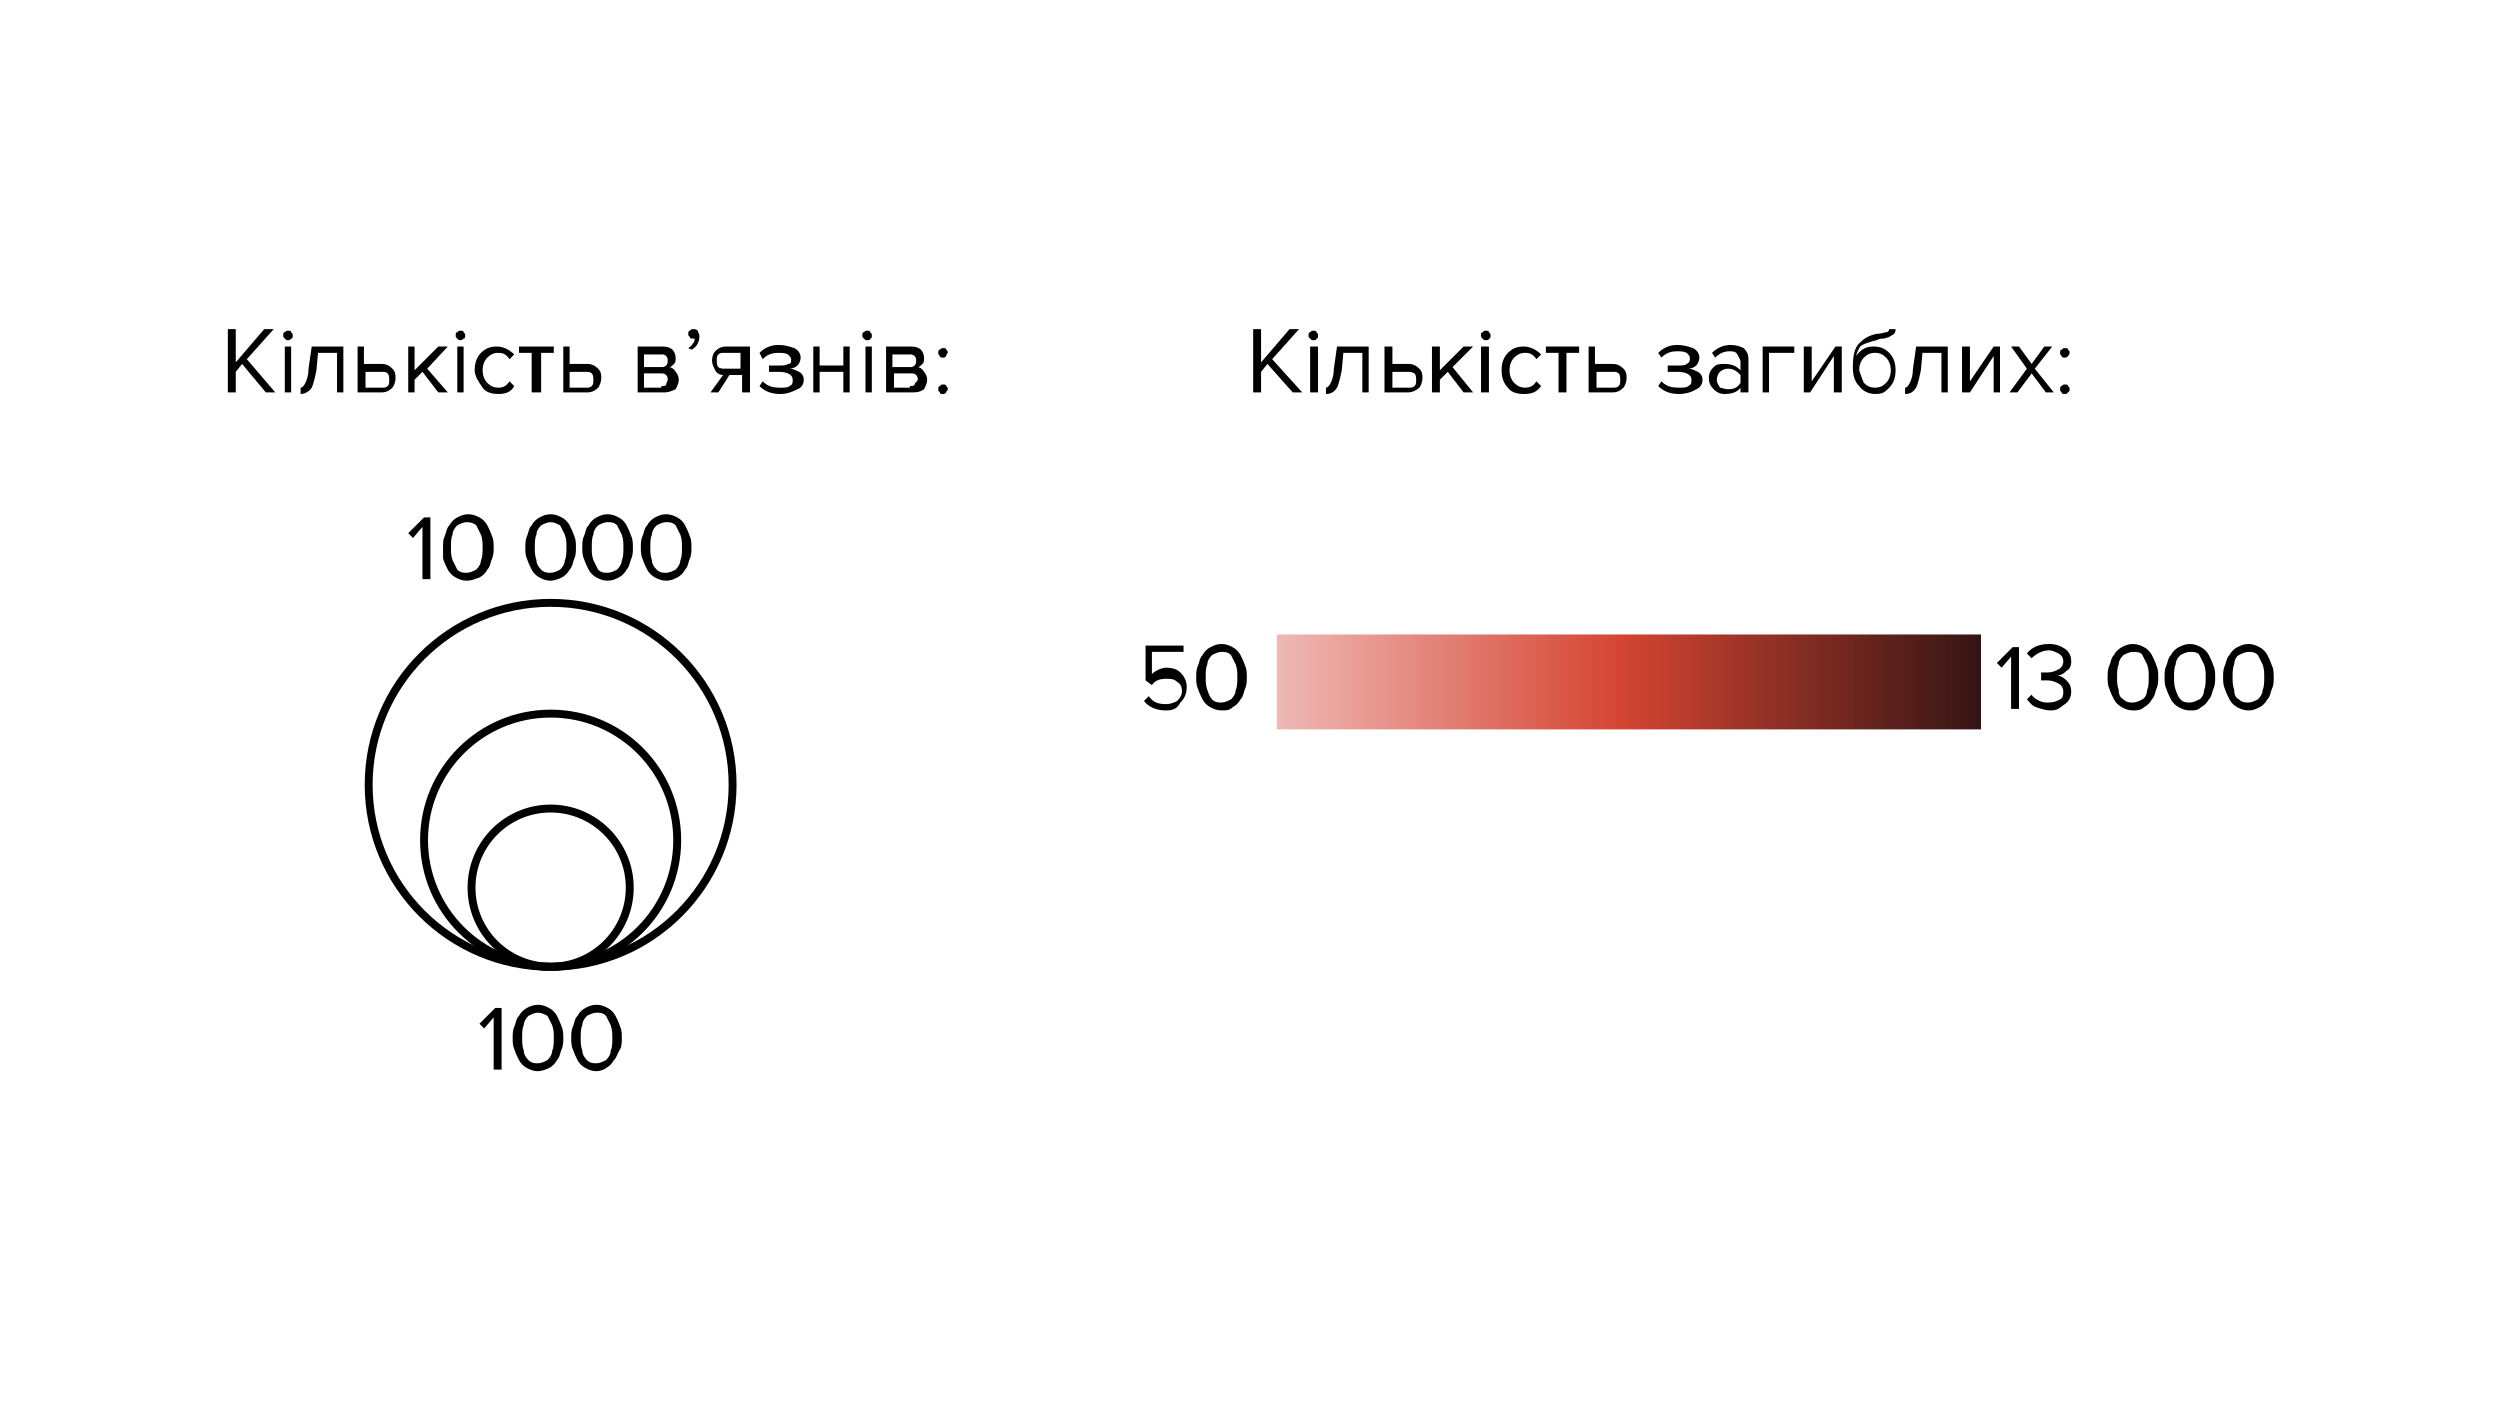 <?xml version="1.0" encoding="utf-8"?>
<!-- Generator: Adobe Illustrator 25.2.3, SVG Export Plug-In . SVG Version: 6.00 Build 0)  -->
<svg version="1.1" id="Layer_1" xmlns="http://www.w3.org/2000/svg" xmlns:xlink="http://www.w3.org/1999/xlink" x="0px" y="0px"
	 viewBox="0 0 158 88.9" style="enable-background:new 0 0 158 88.9;" xml:space="preserve">
<style type="text/css">
	.st0{clip-path:url(#SVGID_2_);fill:none;stroke:#000000;stroke-width:0.5;}
	.st1{clip-path:url(#SVGID_4_);fill:none;stroke:#000000;stroke-width:0.5;}
	.st2{clip-path:url(#SVGID_6_);fill:none;stroke:#000000;stroke-width:0.5;}
	.st3{enable-background:new    ;}
	.st4{clip-path:url(#SVGID_8_);fill:url(#SVGID_9_);}
</style>
<g>
	<g>
		<defs>
			<rect id="SVGID_1_" x="1.8" y="13.1" width="154.4" height="57.1"/>
		</defs>
		<clipPath id="SVGID_2_">
			<use xlink:href="#SVGID_1_"  style="overflow:visible;"/>
		</clipPath>
		<circle class="st0" cx="34.8" cy="56.1" r="5"/>
	</g>
	<g>
		<defs>
			<rect id="SVGID_3_" x="1.8" y="13.1" width="154.4" height="57.1"/>
		</defs>
		<clipPath id="SVGID_4_">
			<use xlink:href="#SVGID_3_"  style="overflow:visible;"/>
		</clipPath>
		<circle class="st1" cx="34.8" cy="53.1" r="8"/>
	</g>
	<g>
		<defs>
			<rect id="SVGID_5_" x="1.8" y="13.1" width="154.4" height="57.1"/>
		</defs>
		<clipPath id="SVGID_6_">
			<use xlink:href="#SVGID_5_"  style="overflow:visible;"/>
		</clipPath>
		<circle class="st2" cx="34.8" cy="49.6" r="11.5"/>
	</g>
</g>
<g class="st3">
	<path d="M31.7,67.6h-0.5v-3.3l-0.6,0.7l-0.3-0.3l1-1h0.4V67.6z"/>
	<path d="M34,67.7c-0.3,0-0.5-0.1-0.7-0.2c-0.2-0.1-0.4-0.3-0.5-0.5c-0.1-0.2-0.2-0.4-0.3-0.7c-0.1-0.2-0.1-0.5-0.1-0.7
		s0-0.5,0.1-0.7c0.1-0.2,0.1-0.5,0.3-0.7c0.1-0.2,0.3-0.4,0.5-0.5c0.2-0.1,0.4-0.2,0.7-0.2c0.3,0,0.5,0.1,0.7,0.2
		c0.2,0.1,0.4,0.3,0.5,0.5c0.1,0.2,0.2,0.4,0.3,0.7c0.1,0.2,0.1,0.5,0.1,0.7s0,0.5-0.1,0.7c-0.1,0.2-0.1,0.5-0.3,0.7
		c-0.1,0.2-0.3,0.4-0.5,0.5C34.5,67.6,34.2,67.7,34,67.7z M33.4,67c0.2,0.2,0.4,0.2,0.6,0.2c0.2,0,0.4-0.1,0.6-0.2
		c0.2-0.2,0.3-0.4,0.3-0.6c0.1-0.2,0.1-0.5,0.1-0.8s0-0.5-0.1-0.8c-0.1-0.2-0.2-0.4-0.3-0.6C34.4,64.1,34.2,64,34,64
		c-0.2,0-0.4,0.1-0.6,0.2c-0.2,0.2-0.3,0.4-0.3,0.6C33,65,33,65.3,33,65.6s0,0.5,0.1,0.8C33.1,66.6,33.2,66.8,33.4,67z"/>
	<path d="M37.7,67.7c-0.3,0-0.5-0.1-0.7-0.2c-0.2-0.1-0.4-0.3-0.5-0.5c-0.1-0.2-0.2-0.4-0.3-0.7c-0.1-0.2-0.1-0.5-0.1-0.7
		s0-0.5,0.1-0.7c0.1-0.2,0.1-0.5,0.3-0.7c0.1-0.2,0.3-0.4,0.5-0.5c0.2-0.1,0.4-0.2,0.7-0.2c0.3,0,0.5,0.1,0.7,0.2
		c0.2,0.1,0.4,0.3,0.5,0.5c0.1,0.2,0.2,0.4,0.3,0.7c0.1,0.2,0.1,0.5,0.1,0.7s0,0.5-0.1,0.7C39,66.6,39,66.8,38.8,67
		c-0.1,0.2-0.3,0.4-0.5,0.5C38.2,67.6,37.9,67.7,37.7,67.7z M37.1,67c0.2,0.2,0.4,0.2,0.6,0.2c0.2,0,0.4-0.1,0.6-0.2
		c0.2-0.2,0.3-0.4,0.3-0.6c0.1-0.2,0.1-0.5,0.1-0.8s0-0.5-0.1-0.8c-0.1-0.2-0.2-0.4-0.3-0.6c-0.2-0.2-0.4-0.2-0.6-0.2
		c-0.2,0-0.4,0.1-0.6,0.2c-0.2,0.2-0.3,0.4-0.3,0.6c-0.1,0.2-0.1,0.5-0.1,0.8s0,0.5,0.1,0.8C36.8,66.6,36.9,66.8,37.1,67z"/>
</g>
<g class="st3">
	<path d="M27.2,36.6h-0.5v-3.3l-0.6,0.7l-0.3-0.3l1-1h0.4V36.6z"/>
	<path d="M29.5,36.7c-0.3,0-0.5-0.1-0.7-0.2c-0.2-0.1-0.4-0.3-0.5-0.5c-0.1-0.2-0.2-0.4-0.3-0.7C28,35.1,28,34.9,28,34.6
		s0-0.5,0.1-0.7c0.1-0.2,0.1-0.5,0.3-0.7c0.1-0.2,0.3-0.4,0.5-0.5c0.2-0.1,0.4-0.2,0.7-0.2c0.3,0,0.5,0.1,0.7,0.2
		c0.2,0.1,0.4,0.3,0.5,0.5c0.1,0.2,0.2,0.4,0.3,0.7c0.1,0.2,0.1,0.5,0.1,0.7s0,0.5-0.1,0.7c-0.1,0.2-0.1,0.5-0.3,0.7
		c-0.1,0.2-0.3,0.4-0.5,0.5C30,36.6,29.8,36.7,29.5,36.7z M28.9,36c0.2,0.2,0.4,0.2,0.6,0.2c0.2,0,0.4-0.1,0.6-0.2
		c0.2-0.2,0.3-0.4,0.3-0.6c0.1-0.2,0.1-0.5,0.1-0.8s0-0.5-0.1-0.8c-0.1-0.2-0.2-0.4-0.3-0.6C30,33.1,29.8,33,29.5,33
		c-0.2,0-0.4,0.1-0.6,0.2c-0.2,0.2-0.3,0.4-0.3,0.6c-0.1,0.2-0.1,0.5-0.1,0.8s0,0.5,0.1,0.8C28.7,35.6,28.8,35.8,28.9,36z"/>
	<path d="M34.8,36.7c-0.3,0-0.5-0.1-0.7-0.2c-0.2-0.1-0.4-0.3-0.5-0.5c-0.1-0.2-0.2-0.4-0.3-0.7c-0.1-0.2-0.1-0.5-0.1-0.7
		s0-0.5,0.1-0.7c0.1-0.2,0.1-0.5,0.3-0.7c0.1-0.2,0.3-0.4,0.5-0.5c0.2-0.1,0.4-0.2,0.7-0.2c0.3,0,0.5,0.1,0.7,0.2
		c0.2,0.1,0.4,0.3,0.5,0.5c0.1,0.2,0.2,0.4,0.3,0.7c0.1,0.2,0.1,0.5,0.1,0.7s0,0.5-0.1,0.7c-0.1,0.2-0.1,0.5-0.3,0.7
		c-0.1,0.2-0.3,0.4-0.5,0.5C35.3,36.6,35,36.7,34.8,36.7z M34.2,36c0.2,0.2,0.4,0.2,0.6,0.2c0.2,0,0.4-0.1,0.6-0.2
		c0.2-0.2,0.3-0.4,0.3-0.6c0.1-0.2,0.1-0.5,0.1-0.8s0-0.5-0.1-0.8c-0.1-0.2-0.2-0.4-0.3-0.6C35.2,33.1,35,33,34.8,33
		c-0.2,0-0.4,0.1-0.6,0.2c-0.2,0.2-0.3,0.4-0.3,0.6c-0.1,0.2-0.1,0.5-0.1,0.8s0,0.5,0.1,0.8C33.9,35.6,34,35.8,34.2,36z"/>
	<path d="M38.4,36.7c-0.3,0-0.5-0.1-0.7-0.2c-0.2-0.1-0.4-0.3-0.5-0.5c-0.1-0.2-0.2-0.4-0.3-0.7c-0.1-0.2-0.1-0.5-0.1-0.7
		s0-0.5,0.1-0.7c0.1-0.2,0.1-0.5,0.3-0.7c0.1-0.2,0.3-0.4,0.5-0.5c0.2-0.1,0.4-0.2,0.7-0.2c0.3,0,0.5,0.1,0.7,0.2
		c0.2,0.1,0.4,0.3,0.5,0.5c0.1,0.2,0.2,0.4,0.3,0.7c0.1,0.2,0.1,0.5,0.1,0.7s0,0.5-0.1,0.7c-0.1,0.2-0.1,0.5-0.3,0.7
		c-0.1,0.2-0.3,0.4-0.5,0.5C38.9,36.6,38.7,36.7,38.4,36.7z M37.8,36c0.2,0.2,0.4,0.2,0.6,0.2c0.2,0,0.4-0.1,0.6-0.2
		c0.2-0.2,0.3-0.4,0.3-0.6c0.1-0.2,0.1-0.5,0.1-0.8s0-0.5-0.1-0.8c-0.1-0.2-0.2-0.4-0.3-0.6c-0.2-0.2-0.4-0.2-0.6-0.2
		c-0.2,0-0.4,0.1-0.6,0.2c-0.2,0.2-0.3,0.4-0.3,0.6c-0.1,0.2-0.1,0.5-0.1,0.8s0,0.5,0.1,0.8C37.6,35.6,37.7,35.8,37.8,36z"/>
	<path d="M42.1,36.7c-0.3,0-0.5-0.1-0.7-0.2c-0.2-0.1-0.4-0.3-0.5-0.5c-0.1-0.2-0.2-0.4-0.3-0.7c-0.1-0.2-0.1-0.5-0.1-0.7
		s0-0.5,0.1-0.7c0.1-0.2,0.1-0.5,0.3-0.7c0.1-0.2,0.3-0.4,0.5-0.5c0.2-0.1,0.4-0.2,0.7-0.2c0.3,0,0.5,0.1,0.7,0.2
		c0.2,0.1,0.4,0.3,0.5,0.5c0.1,0.2,0.2,0.4,0.3,0.7c0.1,0.2,0.1,0.5,0.1,0.7s0,0.5-0.1,0.7c-0.1,0.2-0.1,0.5-0.3,0.7
		c-0.1,0.2-0.3,0.4-0.5,0.5C42.6,36.6,42.4,36.7,42.1,36.7z M41.5,36c0.2,0.2,0.4,0.2,0.6,0.2c0.2,0,0.4-0.1,0.6-0.2
		c0.2-0.2,0.3-0.4,0.3-0.6c0.1-0.2,0.1-0.5,0.1-0.8s0-0.5-0.1-0.8c-0.1-0.2-0.2-0.4-0.3-0.6c-0.2-0.2-0.4-0.2-0.6-0.2
		c-0.2,0-0.4,0.1-0.6,0.2c-0.2,0.2-0.3,0.4-0.3,0.6c-0.1,0.2-0.1,0.5-0.1,0.8s0,0.5,0.1,0.8C41.2,35.6,41.3,35.8,41.5,36z"/>
</g>
<g class="st3">
	<path d="M17.4,24.8h-0.6L15.3,23l-0.4,0.5v1.3h-0.5v-4h0.5v2.1l1.8-2.1h0.6l-1.7,1.9L17.4,24.8z"/>
	<path d="M18.2,21.5c-0.1,0-0.1,0-0.2-0.1c-0.1-0.1-0.1-0.1-0.1-0.2s0-0.2,0.1-0.2c0.1-0.1,0.1-0.1,0.2-0.1c0.1,0,0.2,0,0.2,0.1
		c0.1,0.1,0.1,0.1,0.1,0.2s0,0.2-0.1,0.2C18.3,21.5,18.3,21.5,18.2,21.5z M18.4,24.8H18v-2.9h0.4V24.8z"/>
	<path d="M19,24.9v-0.4c0.1,0,0.2-0.1,0.3-0.3c0.1-0.2,0.2-0.5,0.2-0.9l0.2-1.4h2v2.9h-0.4v-2.5h-1.2L20,23.4
		c-0.1,0.5-0.2,0.9-0.3,1.1C19.5,24.8,19.2,24.9,19,24.9z"/>
	<path d="M22.6,21.9h0.4v1.1h1.1c0.3,0,0.5,0.1,0.7,0.3c0.2,0.2,0.2,0.4,0.2,0.6s-0.1,0.5-0.2,0.6c-0.2,0.2-0.4,0.3-0.7,0.3h-1.5
		V21.9z M24.1,23.5h-1v1h1c0.2,0,0.3,0,0.4-0.1c0.1-0.1,0.1-0.2,0.1-0.4c0-0.1,0-0.3-0.1-0.4C24.4,23.5,24.3,23.5,24.1,23.5z"/>
	<path d="M28.3,24.8h-0.6l-1-1.3L26.2,24v0.8h-0.4v-2.9h0.4v1.5l1.5-1.5h0.6L27,23.3L28.3,24.8z"/>
	<path d="M29.1,21.5c-0.1,0-0.1,0-0.2-0.1c-0.1-0.1-0.1-0.1-0.1-0.2s0-0.2,0.1-0.2c0.1-0.1,0.1-0.1,0.2-0.1c0.1,0,0.2,0,0.2,0.1
		c0.1,0.1,0.1,0.1,0.1,0.2s0,0.2-0.1,0.2C29.2,21.5,29.1,21.5,29.1,21.5z M29.3,24.8h-0.4v-2.9h0.4V24.8z"/>
	<path d="M31.5,24.9c-0.4,0-0.8-0.1-1-0.4S30,23.8,30,23.4c0-0.4,0.1-0.8,0.4-1.1s0.6-0.4,1-0.4c0.4,0,0.8,0.2,1.1,0.5l-0.3,0.3
		c-0.2-0.3-0.4-0.4-0.7-0.4c-0.3,0-0.5,0.1-0.7,0.3s-0.3,0.5-0.3,0.8s0.1,0.6,0.3,0.8c0.2,0.2,0.4,0.3,0.7,0.3s0.5-0.1,0.7-0.4
		l0.3,0.3C32.3,24.8,31.9,24.9,31.5,24.9z"/>
	<path d="M34.1,24.8h-0.5v-2.5h-0.8v-0.4H35v0.4h-0.8V24.8z"/>
	<path d="M35.6,21.9H36v1.1h1.1c0.3,0,0.5,0.1,0.7,0.3c0.2,0.2,0.2,0.4,0.2,0.6s-0.1,0.5-0.2,0.6c-0.2,0.2-0.4,0.3-0.7,0.3h-1.5
		V21.9z M37,23.5h-1v1h1c0.2,0,0.3,0,0.4-0.1c0.1-0.1,0.1-0.2,0.1-0.4c0-0.1,0-0.3-0.1-0.4C37.3,23.5,37.2,23.5,37,23.5z"/>
	<path d="M41.9,24.8h-1.6v-2.9h1.6c0.3,0,0.5,0.1,0.6,0.2c0.1,0.1,0.2,0.3,0.2,0.5c0,0.2,0,0.3-0.1,0.4c-0.1,0.1-0.2,0.2-0.3,0.2
		c0.1,0,0.3,0.1,0.4,0.3c0.1,0.1,0.2,0.3,0.2,0.5c0,0.2-0.1,0.4-0.2,0.6C42.3,24.8,42.1,24.8,41.9,24.8z M41.8,23.2
		c0.1,0,0.2,0,0.3-0.1c0.1-0.1,0.1-0.2,0.1-0.3c0-0.1,0-0.2-0.1-0.3c-0.1-0.1-0.2-0.1-0.3-0.1h-1.1v0.8H41.8z M41.8,24.4
		c0.1,0,0.3,0,0.3-0.1s0.1-0.2,0.1-0.3c0-0.1,0-0.2-0.1-0.3s-0.2-0.1-0.3-0.1h-1.1v0.9H41.8z"/>
	<path d="M44.2,21.2c0,0.2,0,0.3-0.1,0.5s-0.2,0.3-0.4,0.4L43.5,22c0.1-0.1,0.2-0.1,0.3-0.3c0.1-0.1,0.1-0.2,0.1-0.3c0,0,0,0-0.1,0
		c-0.1,0-0.2,0-0.2-0.1c-0.1-0.1-0.1-0.1-0.1-0.2s0-0.2,0.1-0.2c0.1-0.1,0.1-0.1,0.2-0.1c0.1,0,0.2,0,0.3,0.1
		C44.1,21,44.2,21.1,44.2,21.2z"/>
	<path d="M45.4,24.8h-0.5l0.8-1.1c-0.2,0-0.4-0.1-0.5-0.3c-0.1-0.2-0.2-0.4-0.2-0.6c0-0.3,0.1-0.5,0.2-0.6c0.2-0.2,0.4-0.3,0.7-0.3
		h1.5v2.9h-0.5v-1.1h-0.8L45.4,24.8z M45.8,23.3h1v-1h-1c-0.2,0-0.3,0-0.4,0.1s-0.1,0.2-0.1,0.4c0,0.1,0,0.3,0.1,0.4
		S45.7,23.3,45.8,23.3z"/>
	<path d="M49.3,24.9c-0.6,0-1-0.2-1.3-0.5l0.2-0.3c0.3,0.3,0.6,0.4,1.1,0.4c0.3,0,0.5,0,0.6-0.1c0.2-0.1,0.2-0.2,0.2-0.4
		c0-0.3-0.3-0.5-0.9-0.5h-0.6v-0.4h0.6c0.3,0,0.5,0,0.6-0.1C50,23,50,22.9,50,22.7c0-0.1-0.1-0.2-0.2-0.3c-0.2-0.1-0.4-0.1-0.6-0.1
		c-0.4,0-0.7,0.1-1,0.4L48,22.3c0.3-0.3,0.7-0.5,1.2-0.5c0.4,0,0.7,0.1,1,0.2c0.2,0.1,0.4,0.3,0.4,0.6c0,0.2-0.1,0.4-0.2,0.5
		s-0.3,0.2-0.5,0.2c0.2,0,0.4,0.1,0.6,0.2c0.2,0.1,0.3,0.3,0.3,0.5c0,0.2-0.1,0.5-0.4,0.6C50,24.8,49.7,24.9,49.3,24.9z"/>
	<path d="M51.8,24.8h-0.4v-2.9h0.4v1.2h1.5v-1.2h0.4v2.9h-0.4v-1.3h-1.5V24.8z"/>
	<path d="M54.8,21.5c-0.1,0-0.1,0-0.2-0.1c-0.1-0.1-0.1-0.1-0.1-0.2s0-0.2,0.1-0.2c0.1-0.1,0.1-0.1,0.2-0.1c0.1,0,0.2,0,0.2,0.1
		c0.1,0.1,0.1,0.1,0.1,0.2s0,0.2-0.1,0.2C55,21.5,54.9,21.5,54.8,21.5z M55.1,24.8h-0.4v-2.9h0.4V24.8z"/>
	<path d="M57.6,24.8H56v-2.9h1.6c0.3,0,0.5,0.1,0.6,0.2c0.1,0.1,0.2,0.3,0.2,0.5c0,0.2,0,0.3-0.1,0.4c-0.1,0.1-0.2,0.2-0.3,0.2
		c0.1,0,0.3,0.1,0.4,0.3c0.1,0.1,0.2,0.3,0.2,0.5c0,0.2-0.1,0.4-0.2,0.6C58.1,24.8,57.9,24.8,57.6,24.8z M57.5,23.2
		c0.1,0,0.2,0,0.3-0.1c0.1-0.1,0.1-0.2,0.1-0.3c0-0.1,0-0.2-0.1-0.3c-0.1-0.1-0.2-0.1-0.3-0.1h-1.1v0.8H57.5z M57.5,24.4
		c0.1,0,0.3,0,0.3-0.1S58,24.1,58,24c0-0.1,0-0.2-0.1-0.3s-0.2-0.1-0.3-0.1h-1.1v0.9H57.5z"/>
	<path d="M59.8,22.5c-0.1,0.1-0.1,0.1-0.2,0.1s-0.2,0-0.2-0.1c-0.1-0.1-0.1-0.1-0.1-0.2c0-0.1,0-0.2,0.1-0.2
		c0.1-0.1,0.1-0.1,0.2-0.1s0.2,0,0.2,0.1c0.1,0.1,0.1,0.1,0.1,0.2C59.9,22.3,59.8,22.4,59.8,22.5z M59.8,24.8
		c-0.1,0.1-0.1,0.1-0.2,0.1s-0.2,0-0.2-0.1c-0.1-0.1-0.1-0.1-0.1-0.2c0-0.1,0-0.2,0.1-0.2c0.1-0.1,0.1-0.1,0.2-0.1s0.2,0,0.2,0.1
		c0.1,0.1,0.1,0.1,0.1,0.2C59.9,24.7,59.8,24.7,59.8,24.8z"/>
</g>
<g class="st3">
	<path d="M82.3,24.8h-0.6L80.1,23l-0.4,0.5v1.3h-0.5v-4h0.5v2.1l1.8-2.1h0.6l-1.7,1.9L82.3,24.8z"/>
	<path d="M83,21.5c-0.1,0-0.1,0-0.2-0.1c-0.1-0.1-0.1-0.1-0.1-0.2s0-0.2,0.1-0.2c0.1-0.1,0.1-0.1,0.2-0.1c0.1,0,0.2,0,0.2,0.1
		c0.1,0.1,0.1,0.1,0.1,0.2s0,0.2-0.1,0.2C83.2,21.5,83.1,21.5,83,21.5z M83.3,24.8h-0.5v-2.9h0.5V24.8z"/>
	<path d="M83.8,24.9v-0.4c0.1,0,0.2-0.1,0.3-0.3c0.1-0.2,0.2-0.5,0.2-0.9l0.2-1.4h2v2.9h-0.4v-2.5h-1.2l-0.1,1.1
		c-0.1,0.5-0.2,0.9-0.3,1.1C84.3,24.8,84.1,24.9,83.8,24.9z"/>
	<path d="M87.5,21.9h0.5v1.1H89c0.3,0,0.5,0.1,0.7,0.3c0.2,0.2,0.2,0.4,0.2,0.6s-0.1,0.5-0.2,0.6s-0.4,0.3-0.7,0.3h-1.5V21.9z
		 M89,23.5h-1v1h1c0.2,0,0.3,0,0.4-0.1c0.1-0.1,0.1-0.2,0.1-0.4c0-0.1,0-0.3-0.1-0.4C89.2,23.5,89.1,23.5,89,23.5z"/>
	<path d="M93.1,24.8h-0.6l-1-1.3L91,24v0.8h-0.5v-2.9H91v1.5l1.5-1.5h0.6l-1.3,1.3L93.1,24.8z"/>
	<path d="M93.9,21.5c-0.1,0-0.1,0-0.2-0.1c-0.1-0.1-0.1-0.1-0.1-0.2s0-0.2,0.1-0.2c0.1-0.1,0.1-0.1,0.2-0.1c0.1,0,0.2,0,0.2,0.1
		c0.1,0.1,0.1,0.1,0.1,0.2s0,0.2-0.1,0.2C94.1,21.5,94,21.5,93.9,21.5z M94.1,24.8h-0.5v-2.9h0.5V24.8z"/>
	<path d="M96.3,24.9c-0.4,0-0.8-0.1-1-0.4c-0.3-0.3-0.4-0.7-0.4-1.1c0-0.4,0.1-0.8,0.4-1.1c0.3-0.3,0.6-0.4,1-0.4
		c0.4,0,0.8,0.2,1.1,0.5l-0.3,0.3c-0.2-0.3-0.4-0.4-0.7-0.4c-0.3,0-0.5,0.1-0.7,0.3c-0.2,0.2-0.3,0.5-0.3,0.8s0.1,0.6,0.3,0.8
		c0.2,0.2,0.4,0.3,0.7,0.3c0.3,0,0.5-0.1,0.7-0.4l0.3,0.3C97.1,24.8,96.8,24.9,96.3,24.9z"/>
	<path d="M99,24.8h-0.5v-2.5h-0.8v-0.4h2.1v0.4H99V24.8z"/>
	<path d="M100.4,21.9h0.4v1.1h1.1c0.3,0,0.5,0.1,0.7,0.3c0.2,0.2,0.2,0.4,0.2,0.6s-0.1,0.5-0.2,0.6c-0.2,0.2-0.4,0.3-0.7,0.3h-1.5
		V21.9z M101.9,23.5h-1v1h1c0.2,0,0.3,0,0.4-0.1s0.1-0.2,0.1-0.4c0-0.1,0-0.3-0.1-0.4S102.1,23.5,101.9,23.5z"/>
	<path d="M106.1,24.9c-0.6,0-1-0.2-1.3-0.5l0.2-0.3c0.3,0.3,0.6,0.4,1.1,0.4c0.3,0,0.5,0,0.6-0.1c0.2-0.1,0.2-0.2,0.2-0.4
		c0-0.3-0.3-0.5-0.9-0.5h-0.6v-0.4h0.6c0.3,0,0.5,0,0.6-0.1c0.2-0.1,0.2-0.2,0.2-0.4c0-0.1-0.1-0.2-0.2-0.3
		c-0.2-0.1-0.4-0.1-0.6-0.1c-0.4,0-0.7,0.1-1,0.4l-0.2-0.3c0.3-0.3,0.7-0.5,1.2-0.5c0.4,0,0.7,0.1,1,0.2c0.2,0.1,0.4,0.3,0.4,0.6
		c0,0.2-0.1,0.4-0.2,0.5s-0.3,0.2-0.5,0.2c0.2,0,0.4,0.1,0.6,0.2c0.2,0.1,0.3,0.3,0.3,0.5c0,0.2-0.1,0.5-0.4,0.6
		C106.9,24.8,106.5,24.9,106.1,24.9z"/>
	<path d="M110.4,24.8H110v-0.3c-0.2,0.3-0.6,0.4-1,0.4c-0.3,0-0.5-0.1-0.7-0.3c-0.2-0.2-0.3-0.4-0.3-0.7c0-0.3,0.1-0.5,0.3-0.7
		s0.4-0.2,0.7-0.2c0.4,0,0.7,0.1,1,0.4v-0.5c0-0.2-0.1-0.3-0.2-0.5s-0.3-0.2-0.5-0.2c-0.3,0-0.6,0.1-0.9,0.4l-0.2-0.3
		c0.3-0.3,0.7-0.5,1.2-0.5c0.3,0,0.6,0.1,0.8,0.2c0.2,0.2,0.3,0.4,0.3,0.7V24.8z M109.2,24.6c0.4,0,0.6-0.1,0.8-0.4v-0.5
		c-0.2-0.2-0.4-0.4-0.8-0.4c-0.2,0-0.4,0.1-0.5,0.2c-0.1,0.1-0.2,0.3-0.2,0.5c0,0.2,0.1,0.3,0.2,0.5C108.8,24.5,109,24.6,109.2,24.6
		z"/>
	<path d="M113.4,21.9v0.4h-1.6v2.5h-0.4v-2.9H113.4z"/>
	<path d="M114.4,24.8H114v-2.9h0.5v2.2l1.5-2.2h0.4v2.9h-0.5v-2.3L114.4,24.8z"/>
	<path d="M118.5,24.9c-0.4,0-0.8-0.2-1-0.5c-0.3-0.3-0.4-0.7-0.4-1.2c0-0.7,0.1-1.2,0.4-1.5s0.6-0.5,1.1-0.6c0.3,0,0.5-0.1,0.6-0.1
		s0.2-0.1,0.2-0.2h0.4c0,0.1,0,0.2-0.1,0.3c-0.1,0.1-0.2,0.1-0.3,0.2c-0.1,0-0.2,0.1-0.4,0.1c-0.1,0-0.2,0-0.4,0.1
		c-0.4,0.1-0.7,0.2-0.9,0.3s-0.3,0.4-0.4,0.7c0.3-0.4,0.6-0.6,1.1-0.6c0.4,0,0.7,0.1,1,0.4s0.4,0.7,0.4,1.1c0,0.4-0.1,0.8-0.4,1.1
		S119,24.9,118.5,24.9z M117.8,24.2c0.2,0.2,0.4,0.3,0.7,0.3s0.5-0.1,0.7-0.3c0.2-0.2,0.3-0.5,0.3-0.8c0-0.3-0.1-0.6-0.3-0.8
		s-0.4-0.3-0.7-0.3s-0.5,0.1-0.7,0.3s-0.3,0.5-0.3,0.8C117.6,23.7,117.7,24,117.8,24.2z"/>
	<path d="M120.4,24.9v-0.4c0.1,0,0.2-0.1,0.3-0.3c0.1-0.2,0.2-0.5,0.2-0.9l0.2-1.4h2v2.9h-0.4v-2.5h-1.2l-0.1,1.1
		c-0.1,0.5-0.2,0.9-0.3,1.1C120.9,24.8,120.7,24.9,120.4,24.9z"/>
	<path d="M124.5,24.8H124v-2.9h0.5v2.2l1.5-2.2h0.4v2.9H126v-2.3L124.5,24.8z"/>
	<path d="M129.8,24.8h-0.5l-0.9-1.2l-0.9,1.2H127l1.1-1.5l-1-1.4h0.5l0.8,1.1l0.8-1.1h0.5l-1.1,1.4L129.8,24.8z"/>
	<path d="M130.7,22.5c-0.1,0.1-0.1,0.1-0.2,0.1s-0.2,0-0.2-0.1c-0.1-0.1-0.1-0.1-0.1-0.2c0-0.1,0-0.2,0.1-0.2
		c0.1-0.1,0.1-0.1,0.2-0.1s0.2,0,0.2,0.1c0.1,0.1,0.1,0.1,0.1,0.2C130.8,22.3,130.8,22.4,130.7,22.5z M130.7,24.8
		c-0.1,0.1-0.1,0.1-0.2,0.1s-0.2,0-0.2-0.1c-0.1-0.1-0.1-0.1-0.1-0.2c0-0.1,0-0.2,0.1-0.2c0.1-0.1,0.1-0.1,0.2-0.1s0.2,0,0.2,0.1
		c0.1,0.1,0.1,0.1,0.1,0.2C130.8,24.7,130.8,24.7,130.7,24.8z"/>
</g>
<g class="st3">
	<path d="M73.7,44.9c-0.6,0-1.1-0.2-1.4-0.6l0.3-0.3c0.3,0.4,0.6,0.5,1.1,0.5c0.3,0,0.5-0.1,0.7-0.2c0.2-0.2,0.3-0.4,0.3-0.6
		c0-0.3-0.1-0.5-0.3-0.6c-0.2-0.2-0.4-0.2-0.7-0.2c-0.4,0-0.7,0.1-0.9,0.4L72.4,43v-2.2h2.4v0.4h-2v1.4c0.2-0.2,0.6-0.4,0.9-0.4
		c0.4,0,0.7,0.1,0.9,0.3c0.2,0.2,0.4,0.5,0.4,0.9c0,0.4-0.1,0.7-0.4,1C74.4,44.8,74.1,44.9,73.7,44.9z"/>
	<path d="M77.2,44.9c-0.3,0-0.5-0.1-0.7-0.2c-0.2-0.1-0.4-0.3-0.5-0.5c-0.1-0.2-0.2-0.4-0.3-0.7c-0.1-0.2-0.1-0.5-0.1-0.7
		s0-0.5,0.1-0.7c0.1-0.2,0.1-0.5,0.3-0.7c0.1-0.2,0.3-0.4,0.5-0.5c0.2-0.1,0.4-0.2,0.7-0.2c0.3,0,0.5,0.1,0.7,0.2
		c0.2,0.1,0.4,0.3,0.5,0.5c0.1,0.2,0.2,0.4,0.3,0.7c0.1,0.2,0.1,0.5,0.1,0.7s0,0.5-0.1,0.7c-0.1,0.2-0.1,0.5-0.3,0.7
		c-0.1,0.2-0.3,0.4-0.5,0.5C77.7,44.9,77.5,44.9,77.2,44.9z M76.6,44.2c0.2,0.2,0.4,0.2,0.6,0.2c0.2,0,0.4-0.1,0.6-0.2
		c0.2-0.2,0.3-0.4,0.3-0.6c0.1-0.2,0.1-0.5,0.1-0.8s0-0.5-0.1-0.8c-0.1-0.2-0.2-0.4-0.3-0.6c-0.2-0.2-0.4-0.2-0.6-0.2
		c-0.2,0-0.4,0.1-0.6,0.2c-0.2,0.2-0.3,0.4-0.3,0.6c-0.1,0.2-0.1,0.5-0.1,0.8s0,0.5,0.1,0.8C76.4,43.9,76.5,44.1,76.6,44.2z"/>
</g>
<g class="st3">
	<path d="M127.6,44.8h-0.5v-3.3l-0.6,0.7l-0.3-0.3l1-1h0.4V44.8z"/>
	<path d="M129.6,44.9c-0.3,0-0.6-0.1-0.9-0.2s-0.4-0.3-0.6-0.5l0.3-0.3c0.1,0.2,0.3,0.3,0.5,0.4c0.2,0.1,0.4,0.1,0.6,0.1
		c0.3,0,0.5-0.1,0.7-0.2c0.2-0.1,0.2-0.3,0.2-0.5c0-0.2-0.1-0.4-0.3-0.5c-0.2-0.1-0.4-0.2-0.7-0.2c-0.2,0-0.4,0-0.4,0v-0.5
		c0,0,0.2,0,0.4,0c0.3,0,0.5-0.1,0.7-0.2c0.2-0.1,0.3-0.3,0.3-0.5c0-0.2-0.1-0.4-0.3-0.5c-0.2-0.1-0.4-0.2-0.6-0.2
		c-0.4,0-0.8,0.2-1.1,0.5l-0.3-0.3c0.3-0.4,0.8-0.6,1.4-0.6c0.4,0,0.7,0.1,1,0.3c0.3,0.2,0.4,0.5,0.4,0.8c0,0.3-0.1,0.5-0.3,0.6
		c-0.2,0.2-0.4,0.3-0.6,0.3c0.2,0,0.4,0.1,0.6,0.3c0.2,0.2,0.3,0.4,0.3,0.7c0,0.3-0.1,0.6-0.4,0.8S130.1,44.9,129.6,44.9z"/>
	<path d="M134.8,44.9c-0.3,0-0.5-0.1-0.7-0.2s-0.4-0.3-0.5-0.5c-0.1-0.2-0.2-0.4-0.3-0.7c-0.1-0.2-0.1-0.5-0.1-0.7s0-0.5,0.1-0.7
		c0.1-0.2,0.1-0.5,0.3-0.7c0.1-0.2,0.3-0.4,0.5-0.5s0.4-0.2,0.7-0.2c0.3,0,0.5,0.1,0.7,0.2c0.2,0.1,0.4,0.3,0.5,0.5
		c0.1,0.2,0.2,0.4,0.3,0.7c0.1,0.2,0.1,0.5,0.1,0.7s0,0.5-0.1,0.7c-0.1,0.2-0.1,0.5-0.3,0.7c-0.1,0.2-0.3,0.4-0.5,0.5
		C135.3,44.9,135,44.9,134.8,44.9z M134.2,44.2c0.2,0.2,0.4,0.2,0.6,0.2s0.4-0.1,0.6-0.2s0.3-0.4,0.3-0.6c0.1-0.2,0.1-0.5,0.1-0.8
		s0-0.5-0.1-0.8c-0.1-0.2-0.2-0.4-0.3-0.6s-0.4-0.2-0.6-0.2s-0.4,0.1-0.6,0.2c-0.2,0.2-0.3,0.4-0.3,0.6c-0.1,0.2-0.1,0.5-0.1,0.8
		s0,0.5,0.1,0.8C133.9,43.9,134,44.1,134.2,44.2z"/>
	<path d="M138.4,44.9c-0.3,0-0.5-0.1-0.7-0.2s-0.4-0.3-0.5-0.5c-0.1-0.2-0.2-0.4-0.3-0.7c-0.1-0.2-0.1-0.5-0.1-0.7s0-0.5,0.1-0.7
		c0.1-0.2,0.1-0.5,0.3-0.7c0.1-0.2,0.3-0.4,0.5-0.5s0.4-0.2,0.7-0.2c0.3,0,0.5,0.1,0.7,0.2c0.2,0.1,0.4,0.3,0.5,0.5
		c0.1,0.2,0.2,0.4,0.3,0.7c0.1,0.2,0.1,0.5,0.1,0.7s0,0.5-0.1,0.7c-0.1,0.2-0.1,0.5-0.3,0.7c-0.1,0.2-0.3,0.4-0.5,0.5
		C138.9,44.9,138.7,44.9,138.4,44.9z M137.8,44.2c0.2,0.2,0.4,0.2,0.6,0.2s0.4-0.1,0.6-0.2s0.3-0.4,0.3-0.6c0.1-0.2,0.1-0.5,0.1-0.8
		s0-0.5-0.1-0.8c-0.1-0.2-0.2-0.4-0.3-0.6s-0.4-0.2-0.6-0.2s-0.4,0.1-0.6,0.2c-0.2,0.2-0.3,0.4-0.3,0.6c-0.1,0.2-0.1,0.5-0.1,0.8
		s0,0.5,0.1,0.8C137.6,43.9,137.7,44.1,137.8,44.2z"/>
	<path d="M142.1,44.9c-0.3,0-0.5-0.1-0.7-0.2c-0.2-0.1-0.4-0.3-0.5-0.5c-0.1-0.2-0.2-0.4-0.3-0.7c-0.1-0.2-0.1-0.5-0.1-0.7
		s0-0.5,0.1-0.7c0.1-0.2,0.1-0.5,0.3-0.7c0.1-0.2,0.3-0.4,0.5-0.5c0.2-0.1,0.4-0.2,0.7-0.2c0.3,0,0.5,0.1,0.7,0.2s0.4,0.3,0.5,0.5
		c0.1,0.2,0.2,0.4,0.3,0.7c0.1,0.2,0.1,0.5,0.1,0.7s0,0.5-0.1,0.7c-0.1,0.2-0.1,0.5-0.3,0.7c-0.1,0.2-0.3,0.4-0.5,0.5
		S142.4,44.9,142.1,44.9z M141.5,44.2c0.2,0.2,0.4,0.2,0.6,0.2c0.2,0,0.4-0.1,0.6-0.2c0.2-0.2,0.3-0.4,0.3-0.6
		c0.1-0.2,0.1-0.5,0.1-0.8s0-0.5-0.1-0.8c-0.1-0.2-0.2-0.4-0.3-0.6c-0.2-0.2-0.4-0.2-0.6-0.2c-0.2,0-0.4,0.1-0.6,0.2
		s-0.3,0.4-0.3,0.6c-0.1,0.2-0.1,0.5-0.1,0.8s0,0.5,0.1,0.8C141.2,43.9,141.3,44.1,141.5,44.2z"/>
</g>
<g>
	<g>
		<defs>
			<rect id="SVGID_7_" x="80.7" y="40.1" width="44.5" height="6"/>
		</defs>
		<clipPath id="SVGID_8_">
			<use xlink:href="#SVGID_7_"  style="overflow:visible;"/>
		</clipPath>
		
			<linearGradient id="SVGID_9_" gradientUnits="userSpaceOnUse" x1="-1720.07" y1="2.101" x2="-1719.07" y2="2.101" gradientTransform="matrix(44.5 0 0 44.5 76623.797 -50.4)">
			<stop  offset="0" style="stop-color:#EFB9B6"/>
			<stop  offset="0.491" style="stop-color:#D54432"/>
			<stop  offset="1" style="stop-color:#351514"/>
		</linearGradient>
		<rect x="80.7" y="40.1" class="st4" width="44.5" height="6"/>
	</g>
</g>
</svg>
